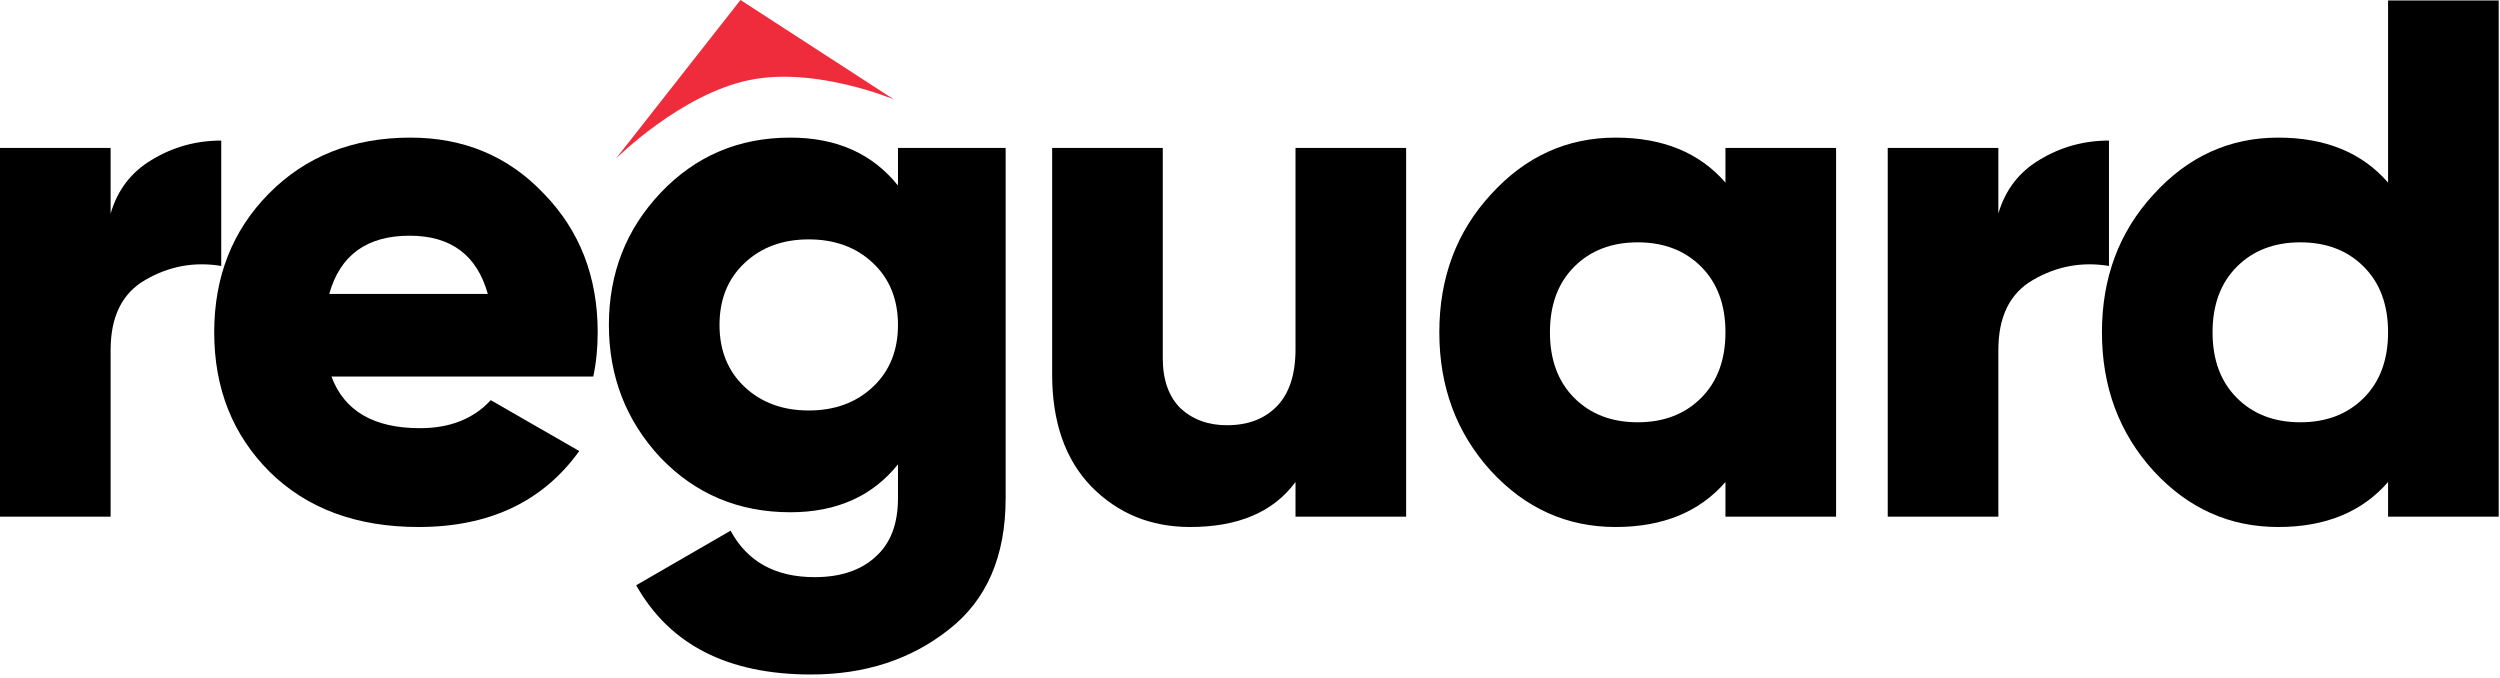 <svg width="339" height="92" viewBox="0 0 339 92" fill="none" xmlns="http://www.w3.org/2000/svg">
<path d="M15 28.961C15.933 25.761 17.8 23.327 20.6 21.661C23.467 19.927 26.6 19.061 30 19.061V36.061C26.333 35.461 22.9 36.094 19.7 37.961C16.567 39.761 15 42.927 15 47.461V70.061H0V20.061H15V28.961Z" fill="black"/>
<path d="M44.947 51.061C46.68 55.727 50.68 58.061 56.947 58.061C61.014 58.061 64.213 56.794 66.547 54.261L78.547 61.161C73.614 68.027 66.347 71.461 56.747 71.461C48.347 71.461 41.614 68.961 36.547 63.961C31.547 58.961 29.047 52.661 29.047 45.061C29.047 37.527 31.514 31.261 36.447 26.261C41.447 21.194 47.847 18.661 55.647 18.661C62.913 18.661 68.947 21.194 73.747 26.261C78.614 31.261 81.047 37.527 81.047 45.061C81.047 47.194 80.847 49.194 80.447 51.061H44.947ZM44.647 39.861H66.147C64.68 34.594 61.147 31.961 55.547 31.961C49.747 31.961 46.114 34.594 44.647 39.861Z" fill="black"/>
<path d="M121.766 20.061H136.366V67.561C136.366 75.427 133.8 81.361 128.666 85.361C123.533 89.427 117.3 91.461 109.966 91.461C98.7 91.461 90.8 87.427 86.266 79.361L99.066 71.961C101.333 76.161 105.133 78.261 110.466 78.261C114 78.261 116.766 77.327 118.766 75.461C120.766 73.661 121.766 71.027 121.766 67.561V62.961C118.3 67.294 113.433 69.461 107.166 69.461C100.166 69.461 94.3 66.994 89.566 62.061C84.9 57.061 82.566 51.061 82.566 44.061C82.566 37.061 84.9 31.094 89.566 26.161C94.3 21.161 100.166 18.661 107.166 18.661C113.433 18.661 118.3 20.827 121.766 25.161V20.061ZM100.966 52.461C103.233 54.594 106.133 55.661 109.666 55.661C113.2 55.661 116.1 54.594 118.366 52.461C120.633 50.327 121.766 47.527 121.766 44.061C121.766 40.594 120.633 37.794 118.366 35.661C116.1 33.527 113.2 32.461 109.666 32.461C106.133 32.461 103.233 33.527 100.966 35.661C98.7 37.794 97.566 40.594 97.566 44.061C97.566 47.527 98.7 50.327 100.966 52.461Z" fill="black"/>
<path d="M175.671 20.061H190.671V70.061H175.671V65.361C172.671 69.427 167.904 71.461 161.371 71.461C156.038 71.461 151.571 69.627 147.971 65.961C144.438 62.294 142.671 57.227 142.671 50.761V20.061H157.671V48.561C157.671 51.494 158.471 53.761 160.071 55.361C161.738 56.894 163.838 57.661 166.371 57.661C169.238 57.661 171.504 56.794 173.171 55.061C174.838 53.327 175.671 50.761 175.671 47.361V20.061Z" fill="black"/>
<path d="M233.972 20.061H248.972V70.061H233.972V65.361C230.439 69.427 225.472 71.461 219.072 71.461C212.472 71.461 206.839 68.927 202.172 63.861C197.505 58.727 195.172 52.461 195.172 45.061C195.172 37.661 197.505 31.427 202.172 26.361C206.839 21.227 212.472 18.661 219.072 18.661C225.472 18.661 230.439 20.694 233.972 24.761V20.061ZM213.472 53.961C215.672 56.161 218.539 57.261 222.072 57.261C225.605 57.261 228.472 56.161 230.672 53.961C232.872 51.761 233.972 48.794 233.972 45.061C233.972 41.327 232.872 38.361 230.672 36.161C228.472 33.961 225.605 32.861 222.072 32.861C218.539 32.861 215.672 33.961 213.472 36.161C211.272 38.361 210.172 41.327 210.172 45.061C210.172 48.794 211.272 51.761 213.472 53.961Z" fill="black"/>
<path d="M270.977 28.961C271.91 25.761 273.777 23.327 276.577 21.661C279.443 19.927 282.577 19.061 285.977 19.061V36.061C282.31 35.461 278.877 36.094 275.677 37.961C272.543 39.761 270.977 42.927 270.977 47.461V70.061H255.977V20.061H270.977V28.961Z" fill="black"/>
<path d="M323.823 0.061H338.823V70.061H323.823V65.361C320.29 69.427 315.323 71.461 308.923 71.461C302.323 71.461 296.69 68.927 292.023 63.861C287.357 58.727 285.023 52.461 285.023 45.061C285.023 37.661 287.357 31.427 292.023 26.361C296.69 21.227 302.323 18.661 308.923 18.661C315.323 18.661 320.29 20.694 323.823 24.761V0.061ZM303.323 53.961C305.523 56.161 308.39 57.261 311.923 57.261C315.457 57.261 318.323 56.161 320.523 53.961C322.723 51.761 323.823 48.794 323.823 45.061C323.823 41.327 322.723 38.361 320.523 36.161C318.323 33.961 315.457 32.861 311.923 32.861C308.39 32.861 305.523 33.961 303.323 36.161C301.123 38.361 300.023 41.327 300.023 45.061C300.023 48.794 301.123 51.761 303.323 53.961Z" fill="black"/>
<path d="M83.5 21.531L100.41 0L121.209 13.482C121.209 13.482 110.592 9.014 101.65 10.847C92.272 12.768 83.5 21.531 83.5 21.531Z" fill="#EF2C3C"/>
</svg>
